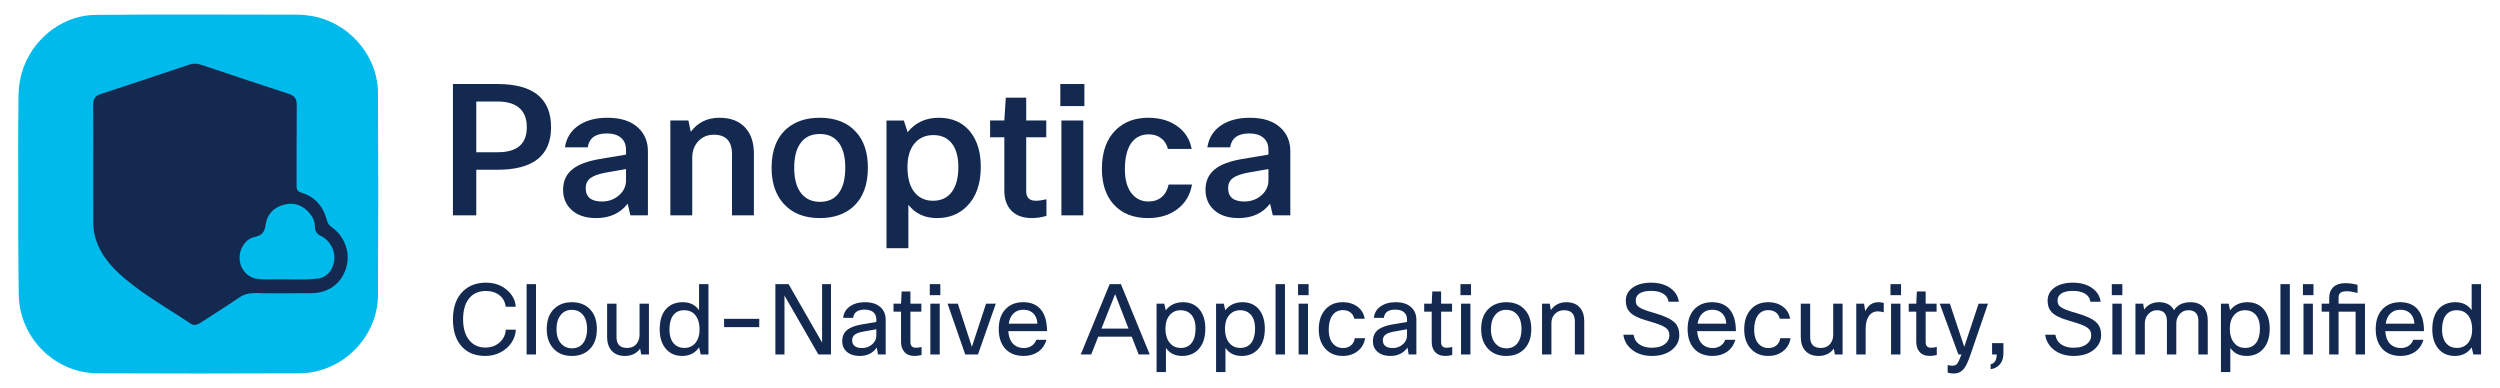 <?xml version="1.0" encoding="UTF-8" standalone="no"?>
<!-- Created with Inkscape (http://www.inkscape.org/) -->
<svg xmlns:inkscape="http://www.inkscape.org/namespaces/inkscape" xmlns:sodipodi="http://sodipodi.sourceforge.net/DTD/sodipodi-0.dtd" xmlns="http://www.w3.org/2000/svg" xmlns:svg="http://www.w3.org/2000/svg" version="1.1" id="svg2" xml:space="preserve" width="290" height="45" viewBox="0 0 290 45" sodipodi:docname="Panoptica_tagline.svg" inkscape:version="1.1.1 (3bf5ae0d25, 2021-09-20)">
  <defs id="defs6">
    <clipPath id="clipPath16">
      <path d="M 0,50 H 255.683 V 0 H 0 Z" id="path14"></path>
    </clipPath>
  </defs>
  <g id="g8" inkscape:groupmode="layer" inkscape:label="Panoptica tagline" transform="matrix(1.333,0,0,-1.333,-27.604,53.941)">
    <g id="g10" transform="translate(1.589,-1.253)">
      <g id="g12" clip-path="url(#clipPath16)">
        <g id="g18" transform="translate(60.566,28.471)">
          <path d="M 0,0 H 1.873 C 3.556,0 4.397,0.725 4.397,2.175 4.397,2.957 4.154,3.539 3.667,3.92 3.233,4.248 2.635,4.412 1.873,4.412 H 0 Z m -2.032,5.936 h 3.873 c 3.111,0 4.667,-1.254 4.667,-3.761 0,-2.466 -1.556,-3.699 -4.667,-3.699 H 0 v -3.968 h -2.032 z" style="fill:#13294f;fill-opacity:1;fill-rule:nonzero;stroke:none" id="path20"></path>
        </g>
        <g id="g22" transform="translate(73.597,27.011)">
          <path d="m 0,0 -1.794,-0.318 c -0.613,-0.116 -1.053,-0.278 -1.317,-0.484 -0.264,-0.206 -0.397,-0.495 -0.397,-0.865 0,-0.772 0.471,-1.159 1.413,-1.159 0.614,0 1.132,0.201 1.556,0.604 C -0.18,-1.873 0,-1.466 0,-1 Z m -3.333,1.889 h -1.984 c 0.137,0.857 0.566,1.513 1.286,1.968 0.645,0.402 1.455,0.603 2.428,0.603 1.175,0 2.074,-0.301 2.699,-0.905 C 1.635,3.036 1.905,2.365 1.905,1.54 V -4.032 H 0.381 l -0.238,1.016 c -0.646,-0.836 -1.561,-1.254 -2.746,-1.254 -0.942,0 -1.672,0.254 -2.191,0.762 -0.455,0.444 -0.682,1.01 -0.682,1.698 0,0.773 0.28,1.376 0.841,1.81 0.508,0.402 1.296,0.693 2.365,0.873 L 0,1.254 v 0.397 c 0,0.497 -0.164,0.867 -0.492,1.111 -0.286,0.222 -0.677,0.333 -1.174,0.333 -0.985,0 -1.54,-0.402 -1.667,-1.206" style="fill:#13294f;fill-opacity:1;fill-rule:nonzero;stroke:none" id="path24"></path>
        </g>
        <g id="g26" transform="translate(79.359,22.979)">
          <path d="m 0,0 h -1.905 v 8.254 h 1.572 L -0.127,7.27 C 0.476,8.084 1.312,8.492 2.38,8.492 3.375,8.492 4.137,8.185 4.666,7.572 5.132,7.032 5.365,6.296 5.365,5.365 V 0 H 3.46 V 5.317 C 3.46,6.449 2.936,7.016 1.889,7.016 1.317,7.016 0.851,6.815 0.492,6.412 0.164,6.042 0,5.576 0,5.016 Z" style="fill:#13294f;fill-opacity:1;fill-rule:nonzero;stroke:none" id="path28"></path>
        </g>
        <g id="g30" transform="translate(90.47,24.154)">
          <path d="m 0,0 c 0.751,0 1.312,0.275 1.682,0.825 0.35,0.498 0.524,1.212 0.524,2.143 0,1.058 -0.233,1.836 -0.699,2.333 -0.37,0.402 -0.878,0.604 -1.523,0.604 -0.741,0 -1.302,-0.27 -1.682,-0.81 -0.36,-0.497 -0.54,-1.207 -0.54,-2.127 0,-1.048 0.232,-1.825 0.698,-2.333 C -1.149,0.211 -0.635,0 0,0 m -4.206,2.968 c 0,1.502 0.444,2.64 1.333,3.413 0.73,0.624 1.682,0.936 2.857,0.936 1.365,0 2.418,-0.413 3.159,-1.238 C 3.83,5.328 4.174,4.291 4.174,2.968 4.174,1.465 3.74,0.328 2.873,-0.445 2.142,-1.09 1.18,-1.413 -0.016,-1.413 c -1.355,0 -2.408,0.423 -3.159,1.27 -0.688,0.772 -1.031,1.809 -1.031,3.111" style="fill:#13294f;fill-opacity:1;fill-rule:nonzero;stroke:none" id="path32"></path>
        </g>
        <g id="g34" transform="translate(102.517,27.185)">
          <path d="M 0,0 C 0,0.984 -0.233,1.719 -0.699,2.206 -1.069,2.588 -1.561,2.778 -2.175,2.778 -2.884,2.778 -3.444,2.518 -3.857,2 -4.238,1.502 -4.429,0.841 -4.429,0.016 c 0,-1.037 0.233,-1.81 0.699,-2.317 0.391,-0.424 0.899,-0.635 1.523,-0.635 0.731,0 1.286,0.269 1.667,0.809 C -0.18,-1.619 0,-0.91 0,0 m -6.254,4.047 h 1.508 l 0.333,-1.015 c 0.667,0.835 1.571,1.254 2.715,1.254 1.184,0 2.105,-0.419 2.761,-1.254 0.593,-0.762 0.889,-1.768 0.889,-3.016 0,-1.492 -0.407,-2.641 -1.222,-3.444 -0.677,-0.678 -1.539,-1.016 -2.587,-1.016 -1.058,0 -1.889,0.386 -2.492,1.158 v -3.777 h -1.905 z" style="fill:#13294f;fill-opacity:1;fill-rule:nonzero;stroke:none" id="path36"></path>
        </g>
        <g id="g38" transform="translate(110.183,24.376)">
          <path d="m 0,0 v -1.444 c -0.444,-0.127 -0.867,-0.191 -1.269,-0.191 -0.816,0 -1.435,0.243 -1.858,0.73 -0.36,0.413 -0.539,0.969 -0.539,1.667 v 4.635 h -1.238 v 1.46 h 1.238 l 0.127,1.984 h 1.777 V 6.857 h 1.746 V 5.397 H -1.762 V 0.699 c 0,-0.551 0.281,-0.826 0.841,-0.826 0.244,0 0.551,0.042 0.921,0.127" style="fill:#13294f;fill-opacity:1;fill-rule:nonzero;stroke:none" id="path40"></path>
        </g>
        <path d="m 113.39,22.979 h -1.905 v 8.254 h 1.905 z m 0.095,9.508 h -2.095 v 1.92 h 2.095 z" style="fill:#13294f;fill-opacity:1;fill-rule:nonzero;stroke:none" id="path42"></path>
        <g id="g44" transform="translate(120.818,25.662)">
          <path d="M 0,0 H 2.032 C 1.873,-0.921 1.434,-1.646 0.715,-2.175 0.037,-2.672 -0.799,-2.921 -1.793,-2.921 c -1.313,0 -2.329,0.418 -3.048,1.254 -0.646,0.751 -0.968,1.762 -0.968,3.032 0,1.481 0.413,2.619 1.238,3.413 0.72,0.687 1.651,1.031 2.793,1.031 1.069,0 1.953,-0.275 2.651,-0.825 C 1.487,4.497 1.863,3.867 2,3.095 H -0.063 C -0.158,3.487 -0.354,3.796 -0.65,4.024 -0.947,4.251 -1.306,4.365 -1.73,4.365 -2.418,4.365 -2.942,4.089 -3.301,3.539 -3.64,3.021 -3.809,2.28 -3.809,1.317 c 0,-0.974 0.227,-1.709 0.682,-2.206 0.36,-0.391 0.815,-0.587 1.365,-0.587 0.466,0 0.85,0.126 1.151,0.38 C -0.309,-0.841 -0.106,-0.477 0,0" style="fill:#13294f;fill-opacity:1;fill-rule:nonzero;stroke:none" id="path46"></path>
        </g>
        <g id="g48" transform="translate(129.5,27.011)">
          <path d="m 0,0 -1.794,-0.318 c -0.613,-0.116 -1.053,-0.278 -1.317,-0.484 -0.264,-0.206 -0.397,-0.495 -0.397,-0.865 0,-0.772 0.471,-1.159 1.413,-1.159 0.614,0 1.132,0.201 1.556,0.604 C -0.18,-1.873 0,-1.466 0,-1 Z m -3.333,1.889 h -1.984 c 0.137,0.857 0.566,1.513 1.286,1.968 0.645,0.402 1.455,0.603 2.428,0.603 1.175,0 2.074,-0.301 2.699,-0.905 C 1.635,3.036 1.905,2.365 1.905,1.54 V -4.032 H 0.381 l -0.238,1.016 c -0.646,-0.836 -1.561,-1.254 -2.746,-1.254 -0.942,0 -1.672,0.254 -2.191,0.762 -0.455,0.444 -0.682,1.01 -0.682,1.698 0,0.773 0.28,1.376 0.841,1.81 0.508,0.402 1.296,0.693 2.365,0.873 L 0,1.254 v 0.397 c 0,0.497 -0.164,0.867 -0.492,1.111 -0.286,0.222 -0.677,0.333 -1.174,0.333 -0.985,0 -1.54,-0.402 -1.667,-1.206" style="fill:#13294f;fill-opacity:1;fill-rule:nonzero;stroke:none" id="path50"></path>
        </g>
        <g id="g52" transform="translate(61.357,11.475)">
          <path d="m 0,0 c 0.527,0 0.96,0.167 1.301,0.502 0.294,0.289 0.453,0.64 0.476,1.054 H 2.653 C 2.63,1.153 2.506,0.779 2.279,0.433 2.046,0.082 1.737,-0.196 1.352,-0.4 0.938,-0.621 0.482,-0.731 -0.017,-0.731 c -0.924,0 -1.638,0.314 -2.143,0.944 -0.442,0.555 -0.663,1.303 -0.663,2.244 0,1.077 0.303,1.902 0.91,2.474 0.504,0.477 1.159,0.715 1.964,0.715 0.765,0 1.4,-0.235 1.905,-0.706 C 2.375,4.554 2.605,4.093 2.645,3.554 H 1.769 C 1.712,4.002 1.511,4.351 1.165,4.6 0.859,4.815 0.487,4.923 0.051,4.923 -0.601,4.923 -1.103,4.691 -1.454,4.226 -1.778,3.8 -1.939,3.211 -1.939,2.457 -1.939,1.629 -1.735,0.995 -1.326,0.552 -0.987,0.184 -0.544,0 0,0" style="fill:#13294f;fill-opacity:1;fill-rule:nonzero;stroke:none" id="path54"></path>
        </g>
        <path d="m 65.762,10.871 h -0.817 v 6.122 h 0.817 z" style="fill:#13294f;fill-opacity:1;fill-rule:nonzero;stroke:none" id="path56"></path>
        <g id="g58" transform="translate(67.547,13.082)">
          <path d="m 0,0 c 0,-0.567 0.145,-1.001 0.434,-1.301 0.238,-0.25 0.541,-0.374 0.91,-0.374 0.43,0 0.762,0.161 0.994,0.484 C 2.554,-0.896 2.662,-0.499 2.662,0 2.662,0.578 2.52,1.014 2.237,1.309 2.004,1.553 1.703,1.675 1.335,1.675 0.91,1.675 0.579,1.514 0.34,1.19 0.113,0.895 0,0.499 0,0 m -0.85,0 c 0,0.81 0.241,1.423 0.723,1.836 C 0.258,2.171 0.746,2.338 1.335,2.338 2.021,2.338 2.56,2.12 2.951,1.684 3.325,1.275 3.512,0.714 3.512,0 3.512,-0.799 3.277,-1.409 2.806,-1.829 2.421,-2.168 1.928,-2.338 1.327,-2.338 c -0.686,0 -1.228,0.226 -1.624,0.679 C -0.666,-1.244 -0.85,-0.692 -0.85,0" style="fill:#13294f;fill-opacity:1;fill-rule:nonzero;stroke:none" id="path60"></path>
        </g>
        <g id="g62" transform="translate(71.951,15.293)">
          <path d="m 0,0 h 0.817 v -2.9 c 0,-0.635 0.306,-0.952 0.918,-0.952 0.374,0 0.66,0.133 0.859,0.4 0.153,0.204 0.229,0.456 0.229,0.757 V 0 H 3.639 V -4.422 H 2.968 L 2.874,-3.911 C 2.563,-4.336 2.12,-4.549 1.548,-4.549 1.043,-4.549 0.655,-4.393 0.383,-4.082 0.128,-3.792 0,-3.392 0,-2.883 Z" style="fill:#13294f;fill-opacity:1;fill-rule:nonzero;stroke:none" id="path64"></path>
        </g>
        <g id="g66" transform="translate(77.377,13.04)">
          <path d="m 0,0 c 0,-0.55 0.136,-0.967 0.409,-1.25 0.226,-0.233 0.518,-0.349 0.875,-0.349 0.442,0 0.785,0.167 1.029,0.502 0.204,0.289 0.306,0.652 0.306,1.088 C 2.619,0.564 2.483,1 2.211,1.301 1.979,1.556 1.67,1.683 1.284,1.683 0.853,1.683 0.528,1.527 0.306,1.216 0.102,0.932 0,0.527 0,0 M 3.393,-2.168 H 2.721 l -0.145,0.62 c -0.339,-0.499 -0.83,-0.748 -1.47,-0.748 -0.618,0 -1.106,0.224 -1.463,0.672 -0.329,0.413 -0.493,0.961 -0.493,1.641 0,0.822 0.209,1.44 0.629,1.854 0.352,0.34 0.811,0.51 1.377,0.51 0.613,0 1.086,-0.23 1.42,-0.689 v 2.262 h 0.817 z" style="fill:#13294f;fill-opacity:1;fill-rule:nonzero;stroke:none" id="path68"></path>
        </g>
        <path d="M 85.191,13.252 H 82.13 v 0.722 h 3.061 z" style="fill:#13294f;fill-opacity:1;fill-rule:nonzero;stroke:none" id="path70"></path>
        <g id="g72" transform="translate(90.659,16.994)">
          <path d="m 0,0 h 0.774 v -6.122 h -1.097 l -2.951,5.127 V -6.122 H -4.065 V 0 h 1.149 L 0,-5.085 Z" style="fill:#13294f;fill-opacity:1;fill-rule:nonzero;stroke:none" id="path74"></path>
        </g>
        <g id="g76" transform="translate(94.136,11.433)">
          <path d="m 0,0 c 0.346,0 0.647,0.113 0.902,0.34 0.226,0.21 0.34,0.451 0.34,0.723 v 0.57 L 0.145,1.437 C -0.258,1.369 -0.533,1.264 -0.68,1.122 -0.799,1.009 -0.859,0.856 -0.859,0.663 -0.859,0.448 -0.785,0.283 -0.638,0.17 -0.49,0.056 -0.277,0 0,0 m -0.773,2.627 h -0.868 c 0.046,0.443 0.255,0.785 0.63,1.03 0.334,0.22 0.756,0.331 1.266,0.331 0.607,0 1.072,-0.159 1.395,-0.477 C 1.922,3.24 2.058,2.888 2.058,2.457 V -0.561 H 1.386 L 1.284,0.043 c -0.346,-0.488 -0.839,-0.732 -1.479,-0.732 -0.505,0 -0.899,0.136 -1.182,0.408 -0.233,0.227 -0.349,0.514 -0.349,0.859 0,0.437 0.15,0.774 0.451,1.012 0.266,0.21 0.674,0.363 1.224,0.459 L 1.242,2.27 v 0.221 c 0,0.289 -0.099,0.508 -0.298,0.655 -0.176,0.13 -0.416,0.196 -0.723,0.196 -0.601,0 -0.932,-0.239 -0.994,-0.715" style="fill:#13294f;fill-opacity:1;fill-rule:nonzero;stroke:none" id="path78"></path>
        </g>
        <g id="g80" transform="translate(99.315,11.526)">
          <path d="m 0,0 v -0.698 c -0.21,-0.056 -0.411,-0.084 -0.604,-0.084 -0.408,0 -0.714,0.127 -0.918,0.382 -0.176,0.21 -0.264,0.49 -0.264,0.842 V 3.07 h -0.655 v 0.697 h 0.655 l 0.051,1.063 h 0.766 V 3.767 h 0.952 V 3.07 H -0.969 V 0.425 c 0,-0.329 0.155,-0.493 0.467,-0.493 0.148,0 0.315,0.023 0.502,0.068" style="fill:#13294f;fill-opacity:1;fill-rule:nonzero;stroke:none" id="path82"></path>
        </g>
        <path d="m 100.897,10.871 h -0.817 v 4.422 h 0.817 z m 0.051,5.162 h -0.918 v 0.96 h 0.918 z" style="fill:#13294f;fill-opacity:1;fill-rule:nonzero;stroke:none" id="path84"></path>
        <g id="g86" transform="translate(104.927,15.293)">
          <path d="M 0,0 H 0.85 L -0.705,-4.422 H -1.811 L -3.35,0 h 0.893 l 1.224,-3.758 z" style="fill:#13294f;fill-opacity:1;fill-rule:nonzero;stroke:none" id="path88"></path>
        </g>
        <g id="g90" transform="translate(108.175,14.766)">
          <path d="m 0,0 c -0.363,0 -0.655,-0.113 -0.876,-0.34 -0.21,-0.21 -0.343,-0.502 -0.399,-0.876 h 2.5 C 1.196,-0.791 1.055,-0.473 0.799,-0.264 0.595,-0.088 0.329,0 0,0 M 1.123,-2.619 H 2.007 C 1.882,-3.067 1.635,-3.418 1.267,-3.674 0.921,-3.906 0.507,-4.022 0.025,-4.022 c -0.697,0 -1.241,0.221 -1.632,0.663 -0.357,0.414 -0.536,0.972 -0.536,1.675 0,0.799 0.227,1.406 0.68,1.82 0.375,0.346 0.856,0.519 1.446,0.519 0.692,0 1.213,-0.224 1.565,-0.672 0.34,-0.431 0.51,-1.046 0.51,-1.845 h -3.367 c 0.034,-0.522 0.192,-0.91 0.476,-1.165 0.232,-0.204 0.527,-0.306 0.884,-0.306 0.278,0 0.519,0.076 0.723,0.229 0.17,0.131 0.286,0.292 0.349,0.485" style="fill:#13294f;fill-opacity:1;fill-rule:nonzero;stroke:none" id="path92"></path>
        </g>
        <g id="g94" transform="translate(116.16,16.126)">
          <path d="M 0,0 -1.191,-3.002 H 1.165 Z M 3.01,-5.255 H 2.049 l -0.604,1.548 h -2.916 l -0.612,-1.548 h -0.91 l 2.517,6.122 h 0.978 z" style="fill:#13294f;fill-opacity:1;fill-rule:nonzero;stroke:none" id="path96"></path>
        </g>
        <g id="g98" transform="translate(123.158,13.133)">
          <path d="M 0,0 C 0,0.555 -0.139,0.972 -0.417,1.25 -0.638,1.476 -0.927,1.59 -1.284,1.59 -1.698,1.59 -2.027,1.44 -2.27,1.139 -2.503,0.85 -2.619,0.471 -2.619,0 c 0,-0.567 0.139,-1.001 0.417,-1.301 0.232,-0.261 0.538,-0.391 0.918,-0.391 0.425,0 0.748,0.156 0.97,0.467 C -0.105,-0.936 0,-0.528 0,0 m -3.393,2.16 h 0.672 l 0.127,-0.578 c 0.363,0.47 0.862,0.705 1.497,0.705 0.635,0 1.128,-0.226 1.48,-0.68 0.311,-0.408 0.467,-0.949 0.467,-1.624 0,-0.8 -0.212,-1.412 -0.637,-1.837 -0.357,-0.357 -0.814,-0.535 -1.369,-0.535 -0.63,0 -1.103,0.232 -1.42,0.697 v -2.101 h -0.817 z" style="fill:#13294f;fill-opacity:1;fill-rule:nonzero;stroke:none" id="path100"></path>
        </g>
        <g id="g102" transform="translate(128.337,13.133)">
          <path d="M 0,0 C 0,0.555 -0.139,0.972 -0.417,1.25 -0.638,1.476 -0.927,1.59 -1.284,1.59 -1.698,1.59 -2.027,1.44 -2.27,1.139 -2.503,0.85 -2.619,0.471 -2.619,0 c 0,-0.567 0.139,-1.001 0.417,-1.301 0.232,-0.261 0.538,-0.391 0.918,-0.391 0.425,0 0.748,0.156 0.97,0.467 C -0.105,-0.936 0,-0.528 0,0 m -3.393,2.16 h 0.672 l 0.127,-0.578 c 0.363,0.47 0.862,0.705 1.497,0.705 0.635,0 1.128,-0.226 1.48,-0.68 0.311,-0.408 0.467,-0.949 0.467,-1.624 0,-0.8 -0.212,-1.412 -0.637,-1.837 -0.357,-0.357 -0.814,-0.535 -1.369,-0.535 -0.63,0 -1.103,0.232 -1.42,0.697 v -2.101 h -0.817 z" style="fill:#13294f;fill-opacity:1;fill-rule:nonzero;stroke:none" id="path104"></path>
        </g>
        <path d="m 130.938,10.871 h -0.817 v 6.122 h 0.817 z" style="fill:#13294f;fill-opacity:1;fill-rule:nonzero;stroke:none" id="path106"></path>
        <path d="m 132.945,10.871 h -0.817 v 4.422 h 0.817 z m 0.051,5.162 h -0.918 v 0.96 h 0.918 z" style="fill:#13294f;fill-opacity:1;fill-rule:nonzero;stroke:none" id="path108"></path>
        <g id="g110" transform="translate(137.018,12.291)">
          <path d="M 0,0 H 0.893 C 0.825,-0.476 0.601,-0.859 0.221,-1.148 c -0.346,-0.266 -0.768,-0.399 -1.267,-0.399 -0.652,0 -1.171,0.223 -1.556,0.671 -0.357,0.414 -0.536,0.958 -0.536,1.633 0,0.782 0.216,1.389 0.647,1.819 0.368,0.369 0.847,0.554 1.437,0.554 0.544,0 0.991,-0.146 1.343,-0.435 C 0.601,2.44 0.791,2.106 0.859,1.692 H -0.043 C -0.099,1.93 -0.214,2.114 -0.387,2.245 -0.56,2.376 -0.777,2.44 -1.037,2.44 -1.44,2.44 -1.749,2.282 -1.964,1.964 -2.168,1.67 -2.27,1.258 -2.27,0.731 c 0,-0.549 0.136,-0.966 0.408,-1.25 0.215,-0.227 0.493,-0.34 0.833,-0.34 0.295,0 0.536,0.085 0.723,0.256 C -0.142,-0.456 -0.04,-0.255 0,0" style="fill:#13294f;fill-opacity:1;fill-rule:nonzero;stroke:none" id="path112"></path>
        </g>
        <g id="g114" transform="translate(140.317,11.433)">
          <path d="m 0,0 c 0.346,0 0.647,0.113 0.902,0.34 0.226,0.21 0.34,0.451 0.34,0.723 v 0.57 L 0.145,1.437 C -0.258,1.369 -0.533,1.264 -0.68,1.122 -0.799,1.009 -0.859,0.856 -0.859,0.663 -0.859,0.448 -0.785,0.283 -0.638,0.17 -0.49,0.056 -0.277,0 0,0 m -0.773,2.627 h -0.868 c 0.046,0.443 0.255,0.785 0.63,1.03 0.334,0.22 0.756,0.331 1.266,0.331 0.607,0 1.072,-0.159 1.395,-0.477 C 1.922,3.24 2.058,2.888 2.058,2.457 V -0.561 H 1.386 L 1.284,0.043 c -0.346,-0.488 -0.839,-0.732 -1.479,-0.732 -0.505,0 -0.899,0.136 -1.182,0.408 -0.233,0.227 -0.349,0.514 -0.349,0.859 0,0.437 0.15,0.774 0.451,1.012 0.266,0.21 0.674,0.363 1.224,0.459 L 1.242,2.27 v 0.221 c 0,0.289 -0.099,0.508 -0.298,0.655 -0.176,0.13 -0.416,0.196 -0.723,0.196 -0.601,0 -0.932,-0.239 -0.994,-0.715" style="fill:#13294f;fill-opacity:1;fill-rule:nonzero;stroke:none" id="path116"></path>
        </g>
        <g id="g118" transform="translate(145.496,11.526)">
          <path d="m 0,0 v -0.698 c -0.21,-0.056 -0.411,-0.084 -0.604,-0.084 -0.408,0 -0.714,0.127 -0.918,0.382 -0.176,0.21 -0.264,0.49 -0.264,0.842 V 3.07 h -0.655 v 0.697 h 0.655 l 0.051,1.063 h 0.766 V 3.767 h 0.952 V 3.07 H -0.969 V 0.425 c 0,-0.329 0.155,-0.493 0.467,-0.493 0.148,0 0.315,0.023 0.502,0.068" style="fill:#13294f;fill-opacity:1;fill-rule:nonzero;stroke:none" id="path120"></path>
        </g>
        <path d="m 147.077,10.871 h -0.817 v 4.422 h 0.817 z m 0.051,5.162 h -0.918 v 0.96 h 0.918 z" style="fill:#13294f;fill-opacity:1;fill-rule:nonzero;stroke:none" id="path122"></path>
        <g id="g124" transform="translate(148.862,13.082)">
          <path d="m 0,0 c 0,-0.567 0.145,-1.001 0.434,-1.301 0.238,-0.25 0.541,-0.374 0.91,-0.374 0.43,0 0.762,0.161 0.994,0.484 C 2.554,-0.896 2.662,-0.499 2.662,0 2.662,0.578 2.52,1.014 2.237,1.309 2.004,1.553 1.703,1.675 1.335,1.675 0.91,1.675 0.579,1.514 0.34,1.19 0.113,0.895 0,0.499 0,0 m -0.85,0 c 0,0.81 0.241,1.423 0.723,1.836 C 0.258,2.171 0.746,2.338 1.335,2.338 2.021,2.338 2.56,2.12 2.951,1.684 3.325,1.275 3.512,0.714 3.512,0 3.512,-0.799 3.277,-1.409 2.806,-1.829 2.421,-2.168 1.928,-2.338 1.327,-2.338 c -0.686,0 -1.228,0.226 -1.624,0.679 C -0.666,-1.244 -0.85,-0.692 -0.85,0" style="fill:#13294f;fill-opacity:1;fill-rule:nonzero;stroke:none" id="path126"></path>
        </g>
        <g id="g128" transform="translate(154.126,10.871)">
          <path d="m 0,0 h -0.817 v 4.422 h 0.673 L -0.051,3.86 C 0.277,4.32 0.725,4.549 1.292,4.549 1.814,4.549 2.213,4.388 2.491,4.065 2.735,3.776 2.857,3.381 2.857,2.883 V 0 H 2.041 V 2.874 C 2.041,3.526 1.726,3.852 1.097,3.852 0.768,3.852 0.499,3.738 0.289,3.512 0.096,3.308 0,3.047 0,2.73 Z" style="fill:#13294f;fill-opacity:1;fill-rule:nonzero;stroke:none" id="path130"></path>
        </g>
        <g id="g132" transform="translate(164.389,12.529)">
          <path d="m 0,0 c 0,0.204 -0.045,0.366 -0.136,0.485 -0.102,0.142 -0.289,0.272 -0.561,0.391 -0.272,0.119 -0.683,0.255 -1.233,0.408 -0.737,0.204 -1.244,0.457 -1.522,0.757 -0.227,0.244 -0.34,0.57 -0.34,0.978 0,0.493 0.215,0.884 0.646,1.173 0.397,0.267 0.913,0.4 1.547,0.4 0.709,0 1.285,-0.168 1.727,-0.502 C 0.524,3.795 0.757,3.41 0.825,2.934 h -0.893 c -0.051,0.323 -0.221,0.564 -0.51,0.723 -0.255,0.147 -0.596,0.22 -1.021,0.22 -0.476,0 -0.827,-0.09 -1.054,-0.271 -0.181,-0.142 -0.272,-0.326 -0.272,-0.553 0,-0.148 0.024,-0.268 0.072,-0.361 0.048,-0.094 0.132,-0.178 0.251,-0.251 0.221,-0.148 0.649,-0.31 1.284,-0.485 0.885,-0.25 1.482,-0.533 1.794,-0.85 0.261,-0.261 0.391,-0.618 0.391,-1.072 0,-0.538 -0.235,-0.983 -0.705,-1.335 -0.443,-0.323 -1.003,-0.484 -1.684,-0.484 -0.708,0 -1.295,0.19 -1.76,0.569 -0.403,0.329 -0.644,0.754 -0.723,1.276 h 0.893 c 0.057,-0.374 0.235,-0.661 0.536,-0.859 0.272,-0.181 0.617,-0.272 1.037,-0.272 0.521,0 0.921,0.119 1.199,0.357 C -0.113,-0.521 0,-0.283 0,0" style="fill:#13294f;fill-opacity:1;fill-rule:nonzero;stroke:none" id="path134"></path>
        </g>
        <g id="g136" transform="translate(168.122,14.766)">
          <path d="m 0,0 c -0.363,0 -0.655,-0.113 -0.876,-0.34 -0.21,-0.21 -0.343,-0.502 -0.399,-0.876 h 2.5 C 1.196,-0.791 1.055,-0.473 0.799,-0.264 0.595,-0.088 0.329,0 0,0 M 1.123,-2.619 H 2.007 C 1.882,-3.067 1.635,-3.418 1.267,-3.674 0.921,-3.906 0.507,-4.022 0.025,-4.022 c -0.697,0 -1.241,0.221 -1.632,0.663 -0.357,0.414 -0.536,0.972 -0.536,1.675 0,0.799 0.227,1.406 0.68,1.82 0.375,0.346 0.856,0.519 1.446,0.519 0.692,0 1.213,-0.224 1.565,-0.672 0.34,-0.431 0.51,-1.046 0.51,-1.845 h -3.367 c 0.034,-0.522 0.192,-0.91 0.476,-1.165 0.232,-0.204 0.527,-0.306 0.884,-0.306 0.278,0 0.519,0.076 0.723,0.229 0.17,0.131 0.286,0.292 0.349,0.485" style="fill:#13294f;fill-opacity:1;fill-rule:nonzero;stroke:none" id="path138"></path>
        </g>
        <g id="g140" transform="translate(174.041,12.291)">
          <path d="M 0,0 H 0.893 C 0.825,-0.476 0.601,-0.859 0.221,-1.148 c -0.346,-0.266 -0.768,-0.399 -1.267,-0.399 -0.652,0 -1.171,0.223 -1.556,0.671 -0.357,0.414 -0.536,0.958 -0.536,1.633 0,0.782 0.216,1.389 0.647,1.819 0.368,0.369 0.847,0.554 1.437,0.554 0.544,0 0.991,-0.146 1.343,-0.435 C 0.601,2.44 0.791,2.106 0.859,1.692 H -0.043 C -0.099,1.93 -0.214,2.114 -0.387,2.245 -0.56,2.376 -0.777,2.44 -1.037,2.44 -1.44,2.44 -1.749,2.282 -1.964,1.964 -2.168,1.67 -2.27,1.258 -2.27,0.731 c 0,-0.549 0.136,-0.966 0.408,-1.25 0.215,-0.227 0.493,-0.34 0.833,-0.34 0.295,0 0.536,0.085 0.723,0.256 C -0.142,-0.456 -0.04,-0.255 0,0" style="fill:#13294f;fill-opacity:1;fill-rule:nonzero;stroke:none" id="path142"></path>
        </g>
        <g id="g144" transform="translate(175.826,15.293)">
          <path d="m 0,0 h 0.817 v -2.9 c 0,-0.635 0.306,-0.952 0.918,-0.952 0.374,0 0.66,0.133 0.859,0.4 0.153,0.204 0.229,0.456 0.229,0.757 V 0 H 3.639 V -4.422 H 2.968 L 2.874,-3.911 C 2.563,-4.336 2.12,-4.549 1.548,-4.549 1.043,-4.549 0.655,-4.393 0.383,-4.082 0.128,-3.792 0,-3.392 0,-2.883 Z" style="fill:#13294f;fill-opacity:1;fill-rule:nonzero;stroke:none" id="path146"></path>
        </g>
        <g id="g148" transform="translate(181.472,10.871)">
          <path d="m 0,0 h -0.817 v 4.422 h 0.673 l 0.11,-0.655 C 0.215,4.288 0.59,4.549 1.088,4.549 1.253,4.549 1.414,4.53 1.573,4.49 V 3.674 C 1.38,3.725 1.207,3.75 1.054,3.75 0.725,3.75 0.468,3.617 0.281,3.35 0.094,3.084 0,2.707 0,2.219 Z" style="fill:#13294f;fill-opacity:1;fill-rule:nonzero;stroke:none" id="path150"></path>
        </g>
        <path d="m 184.499,10.871 h -0.817 v 4.422 h 0.817 z m 0.051,5.162 h -0.918 v 0.96 h 0.918 z" style="fill:#13294f;fill-opacity:1;fill-rule:nonzero;stroke:none" id="path152"></path>
        <g id="g154" transform="translate(187.662,11.526)">
          <path d="m 0,0 v -0.698 c -0.21,-0.056 -0.411,-0.084 -0.604,-0.084 -0.408,0 -0.714,0.127 -0.918,0.382 -0.176,0.21 -0.264,0.49 -0.264,0.842 V 3.07 h -0.655 v 0.697 h 0.655 l 0.051,1.063 h 0.766 V 3.767 h 0.952 V 3.07 H -0.969 V 0.425 c 0,-0.329 0.155,-0.493 0.467,-0.493 0.148,0 0.315,0.023 0.502,0.068" style="fill:#13294f;fill-opacity:1;fill-rule:nonzero;stroke:none" id="path156"></path>
        </g>
        <g id="g158" transform="translate(192.118,15.293)">
          <path d="m 0,0 -1.539,-4.481 c -0.204,-0.595 -0.4,-1.001 -0.587,-1.216 -0.221,-0.255 -0.507,-0.383 -0.858,-0.383 -0.148,0 -0.324,0.026 -0.527,0.077 v 0.663 c 0.158,-0.039 0.3,-0.059 0.425,-0.059 0.175,0 0.311,0.061 0.408,0.182 0.096,0.122 0.218,0.387 0.366,0.795 H -2.576 L -4.2,0 h 0.884 l 1.25,-3.758 1.25,3.758 z" style="fill:#13294f;fill-opacity:1;fill-rule:nonzero;stroke:none" id="path160"></path>
        </g>
        <g id="g162" transform="translate(193.461,11.858)">
          <path d="m 0,0 v -0.859 c 0,-0.47 -0.133,-0.831 -0.4,-1.08 -0.187,-0.181 -0.425,-0.289 -0.714,-0.323 v 0.425 c 0.352,0.074 0.527,0.357 0.527,0.85 h -0.4 V 0 Z" style="fill:#13294f;fill-opacity:1;fill-rule:nonzero;stroke:none" id="path164"></path>
        </g>
        <g id="g166" transform="translate(201.097,12.529)">
          <path d="m 0,0 c 0,0.204 -0.045,0.366 -0.136,0.485 -0.102,0.142 -0.289,0.272 -0.561,0.391 -0.272,0.119 -0.683,0.255 -1.233,0.408 -0.737,0.204 -1.244,0.457 -1.522,0.757 -0.227,0.244 -0.34,0.57 -0.34,0.978 0,0.493 0.215,0.884 0.646,1.173 0.397,0.267 0.913,0.4 1.547,0.4 0.709,0 1.285,-0.168 1.727,-0.502 C 0.524,3.795 0.757,3.41 0.825,2.934 h -0.893 c -0.051,0.323 -0.221,0.564 -0.51,0.723 -0.255,0.147 -0.596,0.22 -1.021,0.22 -0.476,0 -0.827,-0.09 -1.054,-0.271 -0.181,-0.142 -0.272,-0.326 -0.272,-0.553 0,-0.148 0.024,-0.268 0.072,-0.361 0.048,-0.094 0.132,-0.178 0.251,-0.251 0.221,-0.148 0.649,-0.31 1.284,-0.485 0.885,-0.25 1.482,-0.533 1.794,-0.85 0.261,-0.261 0.391,-0.618 0.391,-1.072 0,-0.538 -0.235,-0.983 -0.705,-1.335 -0.443,-0.323 -1.003,-0.484 -1.684,-0.484 -0.708,0 -1.295,0.19 -1.76,0.569 -0.403,0.329 -0.644,0.754 -0.723,1.276 h 0.893 c 0.057,-0.374 0.235,-0.661 0.536,-0.859 0.272,-0.181 0.617,-0.272 1.037,-0.272 0.521,0 0.921,0.119 1.199,0.357 C -0.113,-0.521 0,-0.283 0,0" style="fill:#13294f;fill-opacity:1;fill-rule:nonzero;stroke:none" id="path168"></path>
        </g>
        <path d="m 203.759,10.871 h -0.817 v 4.422 h 0.817 z m 0.051,5.162 h -0.918 v 0.96 h 0.918 z" style="fill:#13294f;fill-opacity:1;fill-rule:nonzero;stroke:none" id="path170"></path>
        <g id="g172" transform="translate(205.766,10.871)">
          <path d="m 0,0 h -0.817 v 4.422 h 0.673 L -0.06,3.903 c 0.301,0.431 0.734,0.646 1.301,0.646 0.618,0 1.052,-0.232 1.301,-0.697 0.295,0.465 0.774,0.697 1.437,0.697 0.494,0 0.873,-0.15 1.14,-0.45 C 5.357,3.821 5.476,3.441 5.476,2.959 V 0 H 4.66 v 2.9 c 0,0.634 -0.287,0.952 -0.859,0.952 -0.34,0 -0.612,-0.133 -0.817,-0.4 C 2.82,3.237 2.738,2.984 2.738,2.695 V 0 H 1.922 V 2.9 C 1.922,3.534 1.635,3.852 1.063,3.852 0.745,3.852 0.482,3.727 0.272,3.478 0.09,3.268 0,3.016 0,2.721 Z" style="fill:#13294f;fill-opacity:1;fill-rule:nonzero;stroke:none" id="path174"></path>
        </g>
        <g id="g176" transform="translate(215.782,13.133)">
          <path d="M 0,0 C 0,0.555 -0.139,0.972 -0.417,1.25 -0.638,1.476 -0.927,1.59 -1.284,1.59 -1.698,1.59 -2.027,1.44 -2.27,1.139 -2.503,0.85 -2.619,0.471 -2.619,0 c 0,-0.567 0.139,-1.001 0.417,-1.301 0.232,-0.261 0.538,-0.391 0.918,-0.391 0.425,0 0.748,0.156 0.97,0.467 C -0.105,-0.936 0,-0.528 0,0 m -3.393,2.16 h 0.672 l 0.127,-0.578 c 0.363,0.47 0.862,0.705 1.497,0.705 0.635,0 1.128,-0.226 1.48,-0.68 0.311,-0.408 0.467,-0.949 0.467,-1.624 0,-0.8 -0.212,-1.412 -0.637,-1.837 -0.358,-0.357 -0.814,-0.535 -1.369,-0.535 -0.63,0 -1.103,0.232 -1.42,0.697 v -2.101 h -0.817 z" style="fill:#13294f;fill-opacity:1;fill-rule:nonzero;stroke:none" id="path178"></path>
        </g>
        <path d="m 218.384,10.871 h -0.817 v 6.122 h 0.817 z" style="fill:#13294f;fill-opacity:1;fill-rule:nonzero;stroke:none" id="path180"></path>
        <path d="m 220.391,10.871 h -0.817 v 4.422 h 0.817 z m 0.051,5.162 h -0.918 v 0.96 h 0.918 z" style="fill:#13294f;fill-opacity:1;fill-rule:nonzero;stroke:none" id="path182"></path>
        <g id="g184" transform="translate(224.277,16.934)">
          <path d="m 0,0 v -0.706 c -0.385,0.096 -0.694,0.145 -0.927,0.145 -0.255,0 -0.439,-0.043 -0.552,-0.128 C -1.593,-0.774 -1.65,-0.91 -1.65,-1.097 V -1.641 H 0.647 V -6.063 H -0.17 v 3.725 h -1.48 v -3.725 h -0.816 v 3.725 h -0.655 v 0.697 h 0.655 v 0.493 c 0,0.413 0.125,0.734 0.375,0.961 0.243,0.221 0.589,0.331 1.037,0.331 C -0.726,0.144 -0.374,0.096 0,0" style="fill:#13294f;fill-opacity:1;fill-rule:nonzero;stroke:none" id="path186"></path>
        </g>
        <g id="g188" transform="translate(228.001,14.766)">
          <path d="m 0,0 c -0.363,0 -0.655,-0.113 -0.876,-0.34 -0.21,-0.21 -0.343,-0.502 -0.399,-0.876 h 2.5 C 1.196,-0.791 1.055,-0.473 0.799,-0.264 0.595,-0.088 0.329,0 0,0 M 1.123,-2.619 H 2.007 C 1.882,-3.067 1.635,-3.418 1.267,-3.674 0.921,-3.906 0.507,-4.022 0.025,-4.022 c -0.697,0 -1.241,0.221 -1.632,0.663 -0.357,0.414 -0.536,0.972 -0.536,1.675 0,0.799 0.227,1.406 0.68,1.82 0.375,0.346 0.856,0.519 1.446,0.519 0.692,0 1.213,-0.224 1.565,-0.672 0.34,-0.431 0.51,-1.046 0.51,-1.845 h -3.367 c 0.034,-0.522 0.192,-0.91 0.476,-1.165 0.232,-0.204 0.527,-0.306 0.884,-0.306 0.278,0 0.519,0.076 0.723,0.229 0.17,0.131 0.286,0.292 0.349,0.485" style="fill:#13294f;fill-opacity:1;fill-rule:nonzero;stroke:none" id="path190"></path>
        </g>
        <g id="g192" transform="translate(231.632,13.04)">
          <path d="m 0,0 c 0,-0.55 0.136,-0.967 0.409,-1.25 0.226,-0.233 0.518,-0.349 0.875,-0.349 0.442,0 0.785,0.167 1.029,0.502 0.204,0.289 0.306,0.652 0.306,1.088 C 2.619,0.564 2.483,1 2.211,1.301 1.979,1.556 1.67,1.683 1.284,1.683 0.853,1.683 0.528,1.527 0.306,1.216 0.102,0.932 0,0.527 0,0 M 3.393,-2.168 H 2.721 l -0.145,0.62 c -0.339,-0.499 -0.83,-0.748 -1.47,-0.748 -0.618,0 -1.106,0.224 -1.463,0.672 -0.329,0.413 -0.493,0.961 -0.493,1.641 0,0.822 0.209,1.44 0.629,1.854 0.352,0.34 0.811,0.51 1.377,0.51 0.613,0 1.086,-0.23 1.42,-0.689 v 2.262 h 0.817 z" style="fill:#13294f;fill-opacity:1;fill-rule:nonzero;stroke:none" id="path194"></path>
        </g>
        <g id="g196" transform="translate(20.709,24.793)">
          <path d="m 0,0 c 0,2.477 -0.018,4.954 0.01,7.43 0.009,0.844 -0.016,1.693 0.144,2.533 0.599,3.152 3.375,5.634 6.578,5.667 5.902,0.059 11.805,0.021 17.708,0.017 0.314,0 0.629,-0.046 0.941,-0.091 3.284,-0.471 5.904,-3.392 5.922,-6.707 0.031,-5.867 0.034,-11.735 10e-4,-17.603 -0.02,-3.688 -3.142,-6.788 -6.838,-6.805 -5.853,-0.028 -11.707,-0.027 -17.56,0 -3.743,0.017 -6.8,3.092 -6.862,6.834 C 0.02,-7.263 0.009,-5.801 0.001,-4.338 -0.006,-2.892 0,-1.446 0,0" style="fill:#00baeb;fill-opacity:1;fill-rule:nonzero;stroke:none" id="path198"></path>
        </g>
        <g id="g200" transform="translate(27.238,27.383)">
          <path d="m 0,0 c 0,1.745 0.013,3.49 -0.009,5.234 -0.006,0.495 0.171,0.76 0.642,0.914 2.573,0.842 5.14,1.701 7.707,2.561 0.347,0.116 0.676,0.115 1.022,-10e-4 2.552,-0.854 5.104,-1.71 7.662,-2.546 0.484,-0.158 0.684,-0.416 0.679,-0.939 -0.022,-2.342 -0.004,-4.686 -0.014,-7.029 -0.001,-0.334 0.051,-0.511 0.434,-0.628 1.193,-0.364 1.906,-1.227 2.212,-2.418 0.068,-0.265 0.189,-0.424 0.406,-0.576 1.153,-0.803 1.661,-2.26 1.261,-3.555 -0.424,-1.371 -1.541,-2.185 -3.036,-2.194 -1.429,-0.009 -4.571,-0.032 -4.684,0.018 -0.743,-0.018 -1.111,-0.076 -1.611,-0.416 -1.099,-0.747 -2.226,-1.454 -3.341,-2.177 -0.281,-0.182 -0.573,-0.271 -0.879,-0.065 -1.915,1.288 -3.939,2.418 -5.711,3.911 C 1.463,-8.83 0.399,-7.593 0.066,-5.878 -0.02,-5.432 0.003,-4.984 0.002,-4.536 -0.002,-3.024 0,-1.512 0,0" style="fill:#13294f;fill-opacity:1;fill-rule:nonzero;stroke:none" id="path202"></path>
        </g>
        <g id="g204" transform="translate(41.221,17.502)">
          <path d="m 0,0 c -0.794,0.293 -1.274,0.992 -1.256,1.83 0.018,0.813 0.548,1.615 1.341,1.776 0.65,0.132 0.847,0.458 0.93,1.06 0.128,0.928 0.716,1.51 1.62,1.743 C 3.488,6.628 4.21,6.363 4.788,5.723 5.093,5.385 5.297,4.978 5.298,4.51 5.298,4.094 5.473,3.849 5.855,3.667 6.603,3.31 7.099,2.389 6.982,1.561 6.875,0.81 6.511,0.224 5.727,-0.003 4.362,-0.191 2.991,-0.056 1.624,-0.092 1.081,-0.106 0.536,-0.114 0,0" style="fill:#00baeb;fill-opacity:1;fill-rule:nonzero;stroke:none" id="path206"></path>
        </g>
      </g>
    </g>
  </g>
</svg>
